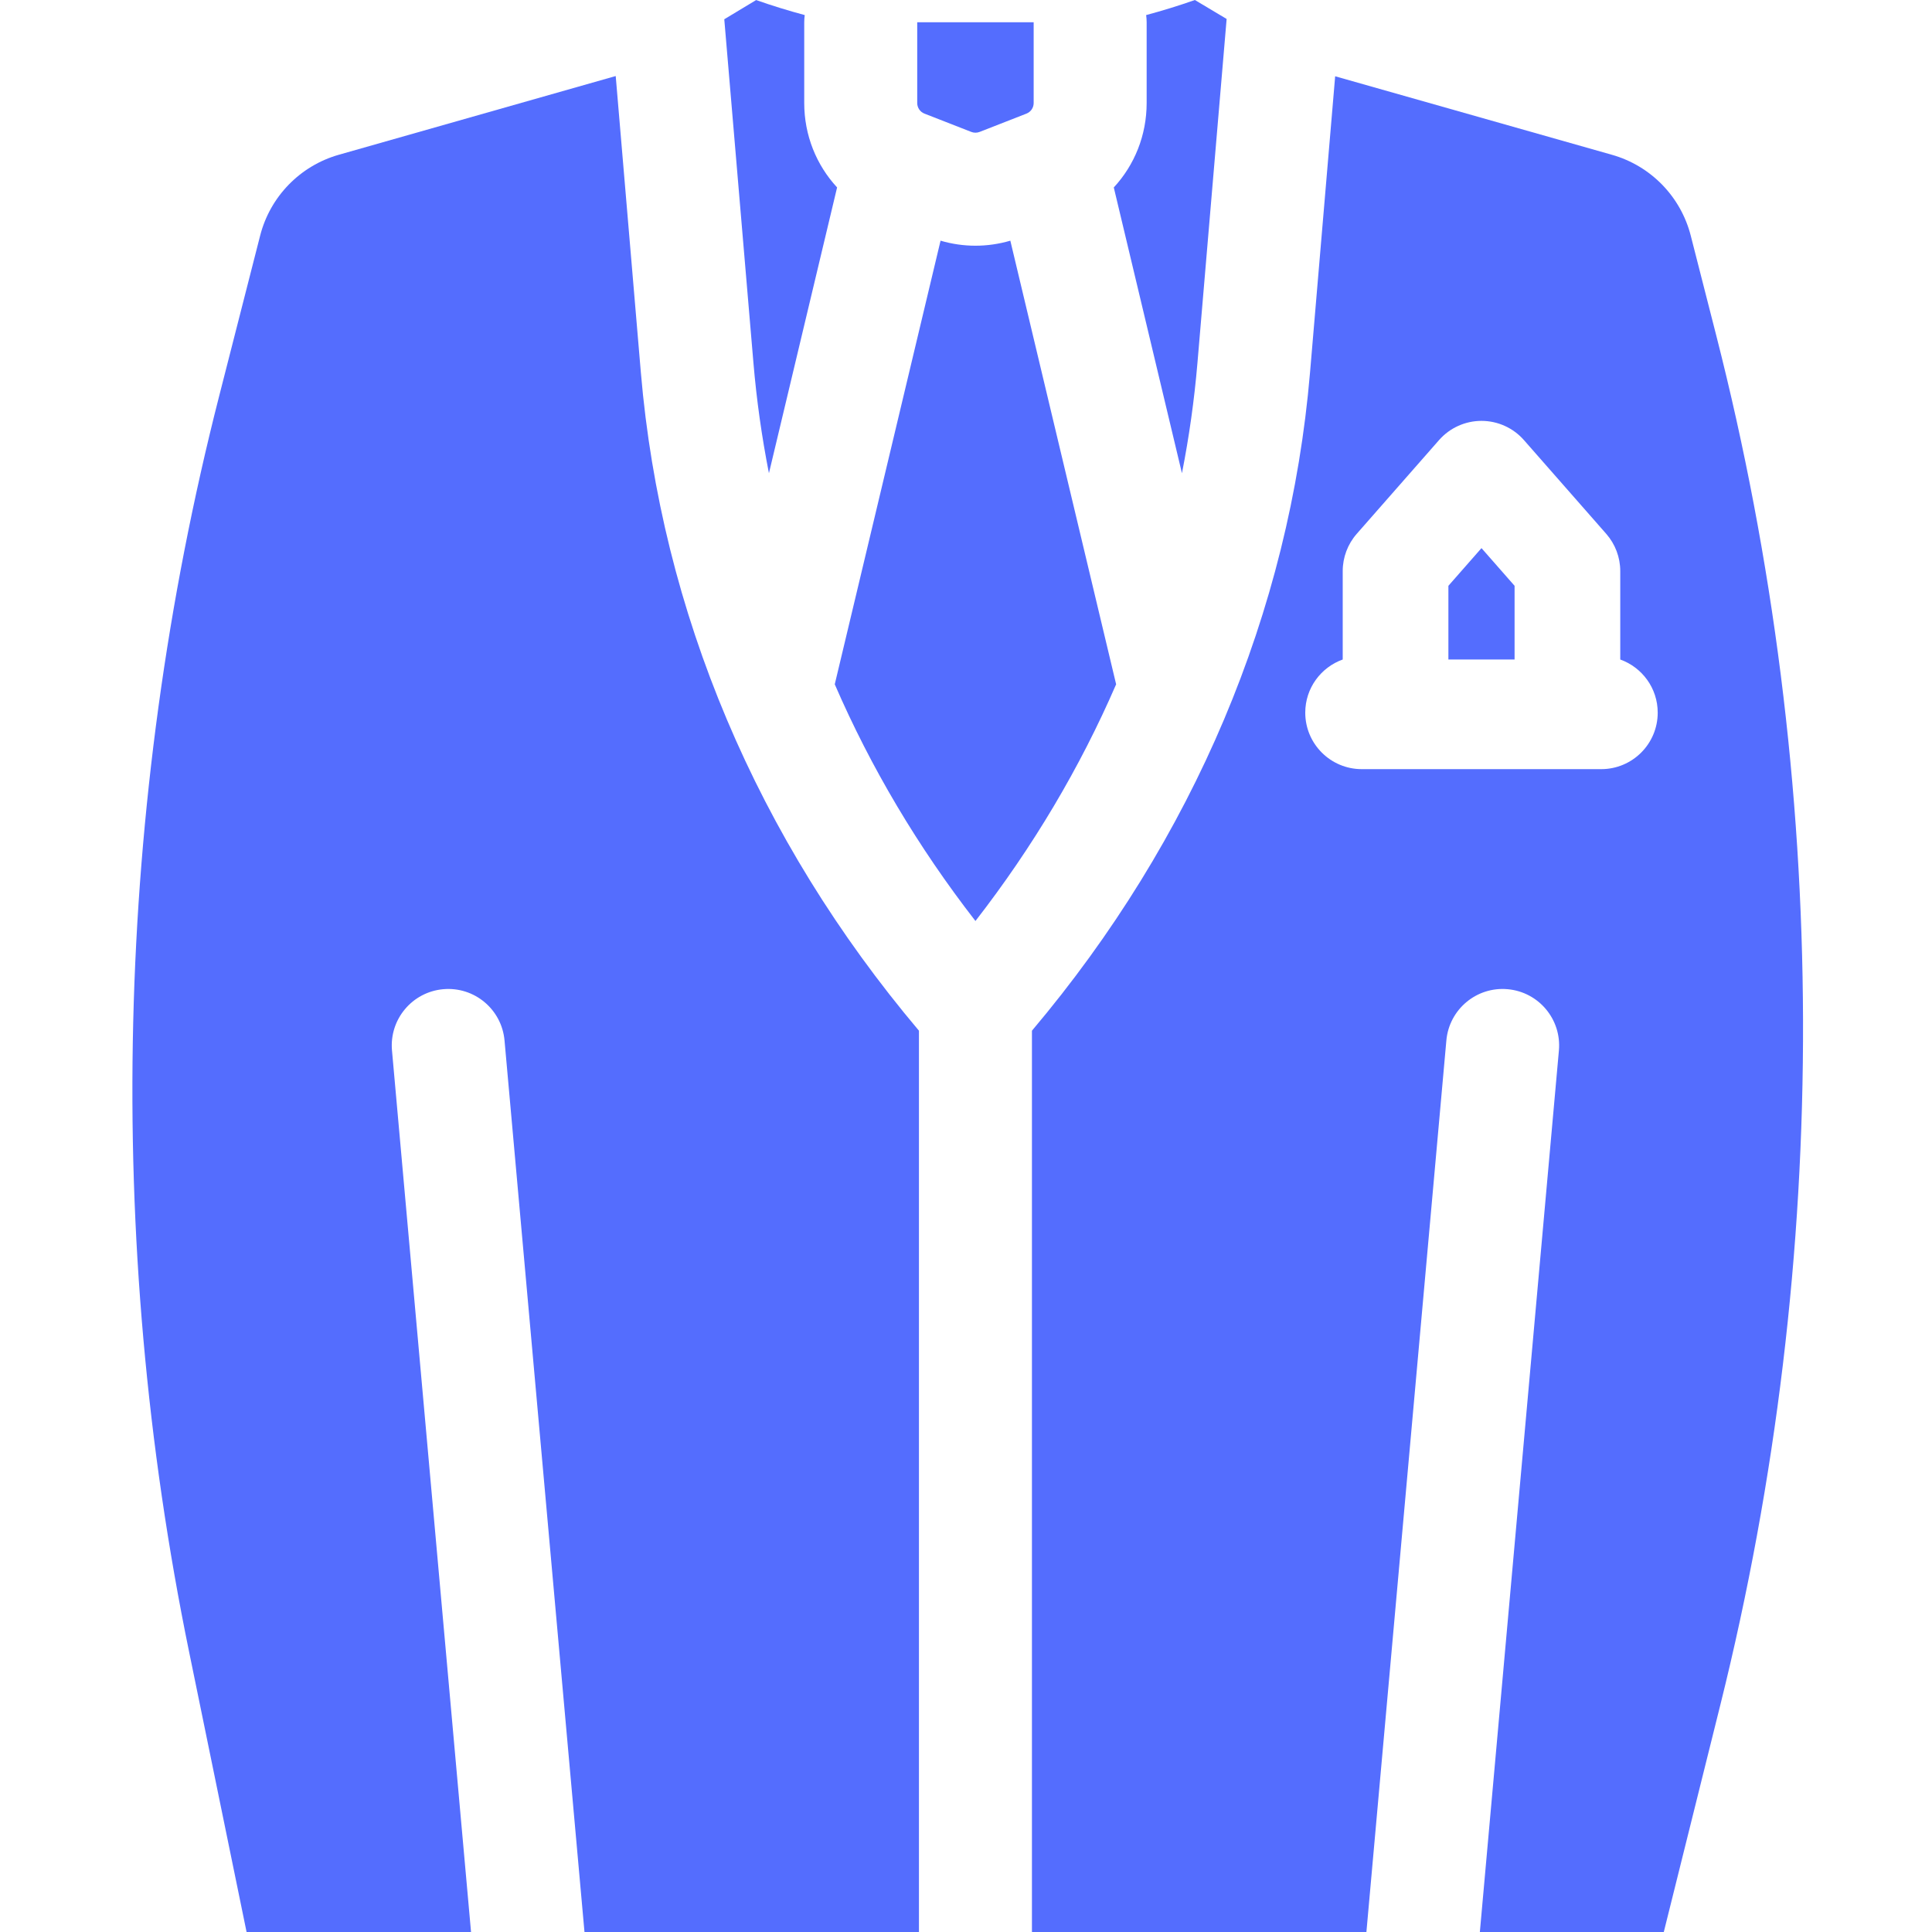 <svg width="394" height="394" viewBox="0 0 394 394" fill="none" xmlns="http://www.w3.org/2000/svg">
<path d="M243.677 0C240.391 1.158 237.076 2.178 233.738 3.074C233.799 3.555 233.841 4.042 233.841 4.539V21.006C233.841 27.572 231.375 33.651 227.14 38.226L241.04 96.509C242.498 89.096 243.557 81.597 244.198 74.034L250.151 3.866L243.677 0Z" fill="#546DFE"/>
<path d="M164.01 21.005V4.539C164.01 4.042 164.052 3.555 164.113 3.074C160.786 2.181 157.479 1.164 154.204 0.01L147.705 3.927L153.654 74.034C154.296 81.597 155.354 89.096 156.812 96.508L170.712 38.225C166.477 33.65 164.01 27.572 164.01 21.005Z" fill="#546DFE"/>
<path d="M130.695 75.981L125.564 15.506L69.107 31.558C61.202 33.806 55.088 40.087 53.053 48.049L44.684 80.809C23.401 164.115 21.287 252.668 38.568 336.894L50.285 394H96.061L79.94 214.236C79.371 207.898 84.048 202.3 90.385 201.732C96.732 201.16 102.321 205.84 102.889 212.177L119.196 394H187.405V210.195C154.426 171.12 134.838 124.809 130.695 75.981Z" fill="#546DFE"/>
<path d="M206.041 49.083C203.714 49.765 201.32 50.108 198.926 50.108C196.531 50.108 194.138 49.764 191.811 49.083L170.236 139.552C177.58 156.504 187.184 172.699 198.926 187.823C210.668 172.699 220.272 156.504 227.617 139.552L206.041 49.083Z" fill="#546DFE"/>
<path d="M349.992 68.374L344.803 48.064C342.768 40.096 336.648 33.813 328.736 31.569L272.285 15.555L267.157 75.982C263.014 124.809 243.426 171.121 210.448 210.196V394H278.657L294.963 212.178C295.531 205.84 301.132 201.156 307.467 201.732C313.804 202.3 318.481 207.898 317.913 214.236L301.792 394H339.303L350.845 347.645C373.607 256.225 373.312 159.654 349.992 68.374ZM326.542 156.854H277.708C271.344 156.854 266.186 151.696 266.186 145.333C266.186 140.335 269.375 136.092 273.825 134.496V116.465C273.825 113.668 274.843 110.966 276.688 108.864L293.467 89.751C295.654 87.26 298.809 85.831 302.125 85.831C305.441 85.831 308.596 87.26 310.783 89.751L327.562 108.864C329.407 110.967 330.425 113.668 330.425 116.465V134.496C334.875 136.092 338.064 140.334 338.064 145.333C338.064 151.696 332.905 156.854 326.542 156.854Z" fill="#546DFE"/>
<path d="M302.125 111.779L295.377 119.466V134.497H308.873V119.466L302.125 111.779Z" fill="#546DFE"/>
<path d="M187.053 4.54V21.006C187.053 21.971 187.634 22.822 188.533 23.173L198.08 26.903C198.625 27.116 199.227 27.116 199.774 26.903L209.319 23.174C210.218 22.822 210.799 21.972 210.799 21.007V4.54H187.053Z" fill="#546DFE"/>
</svg>
